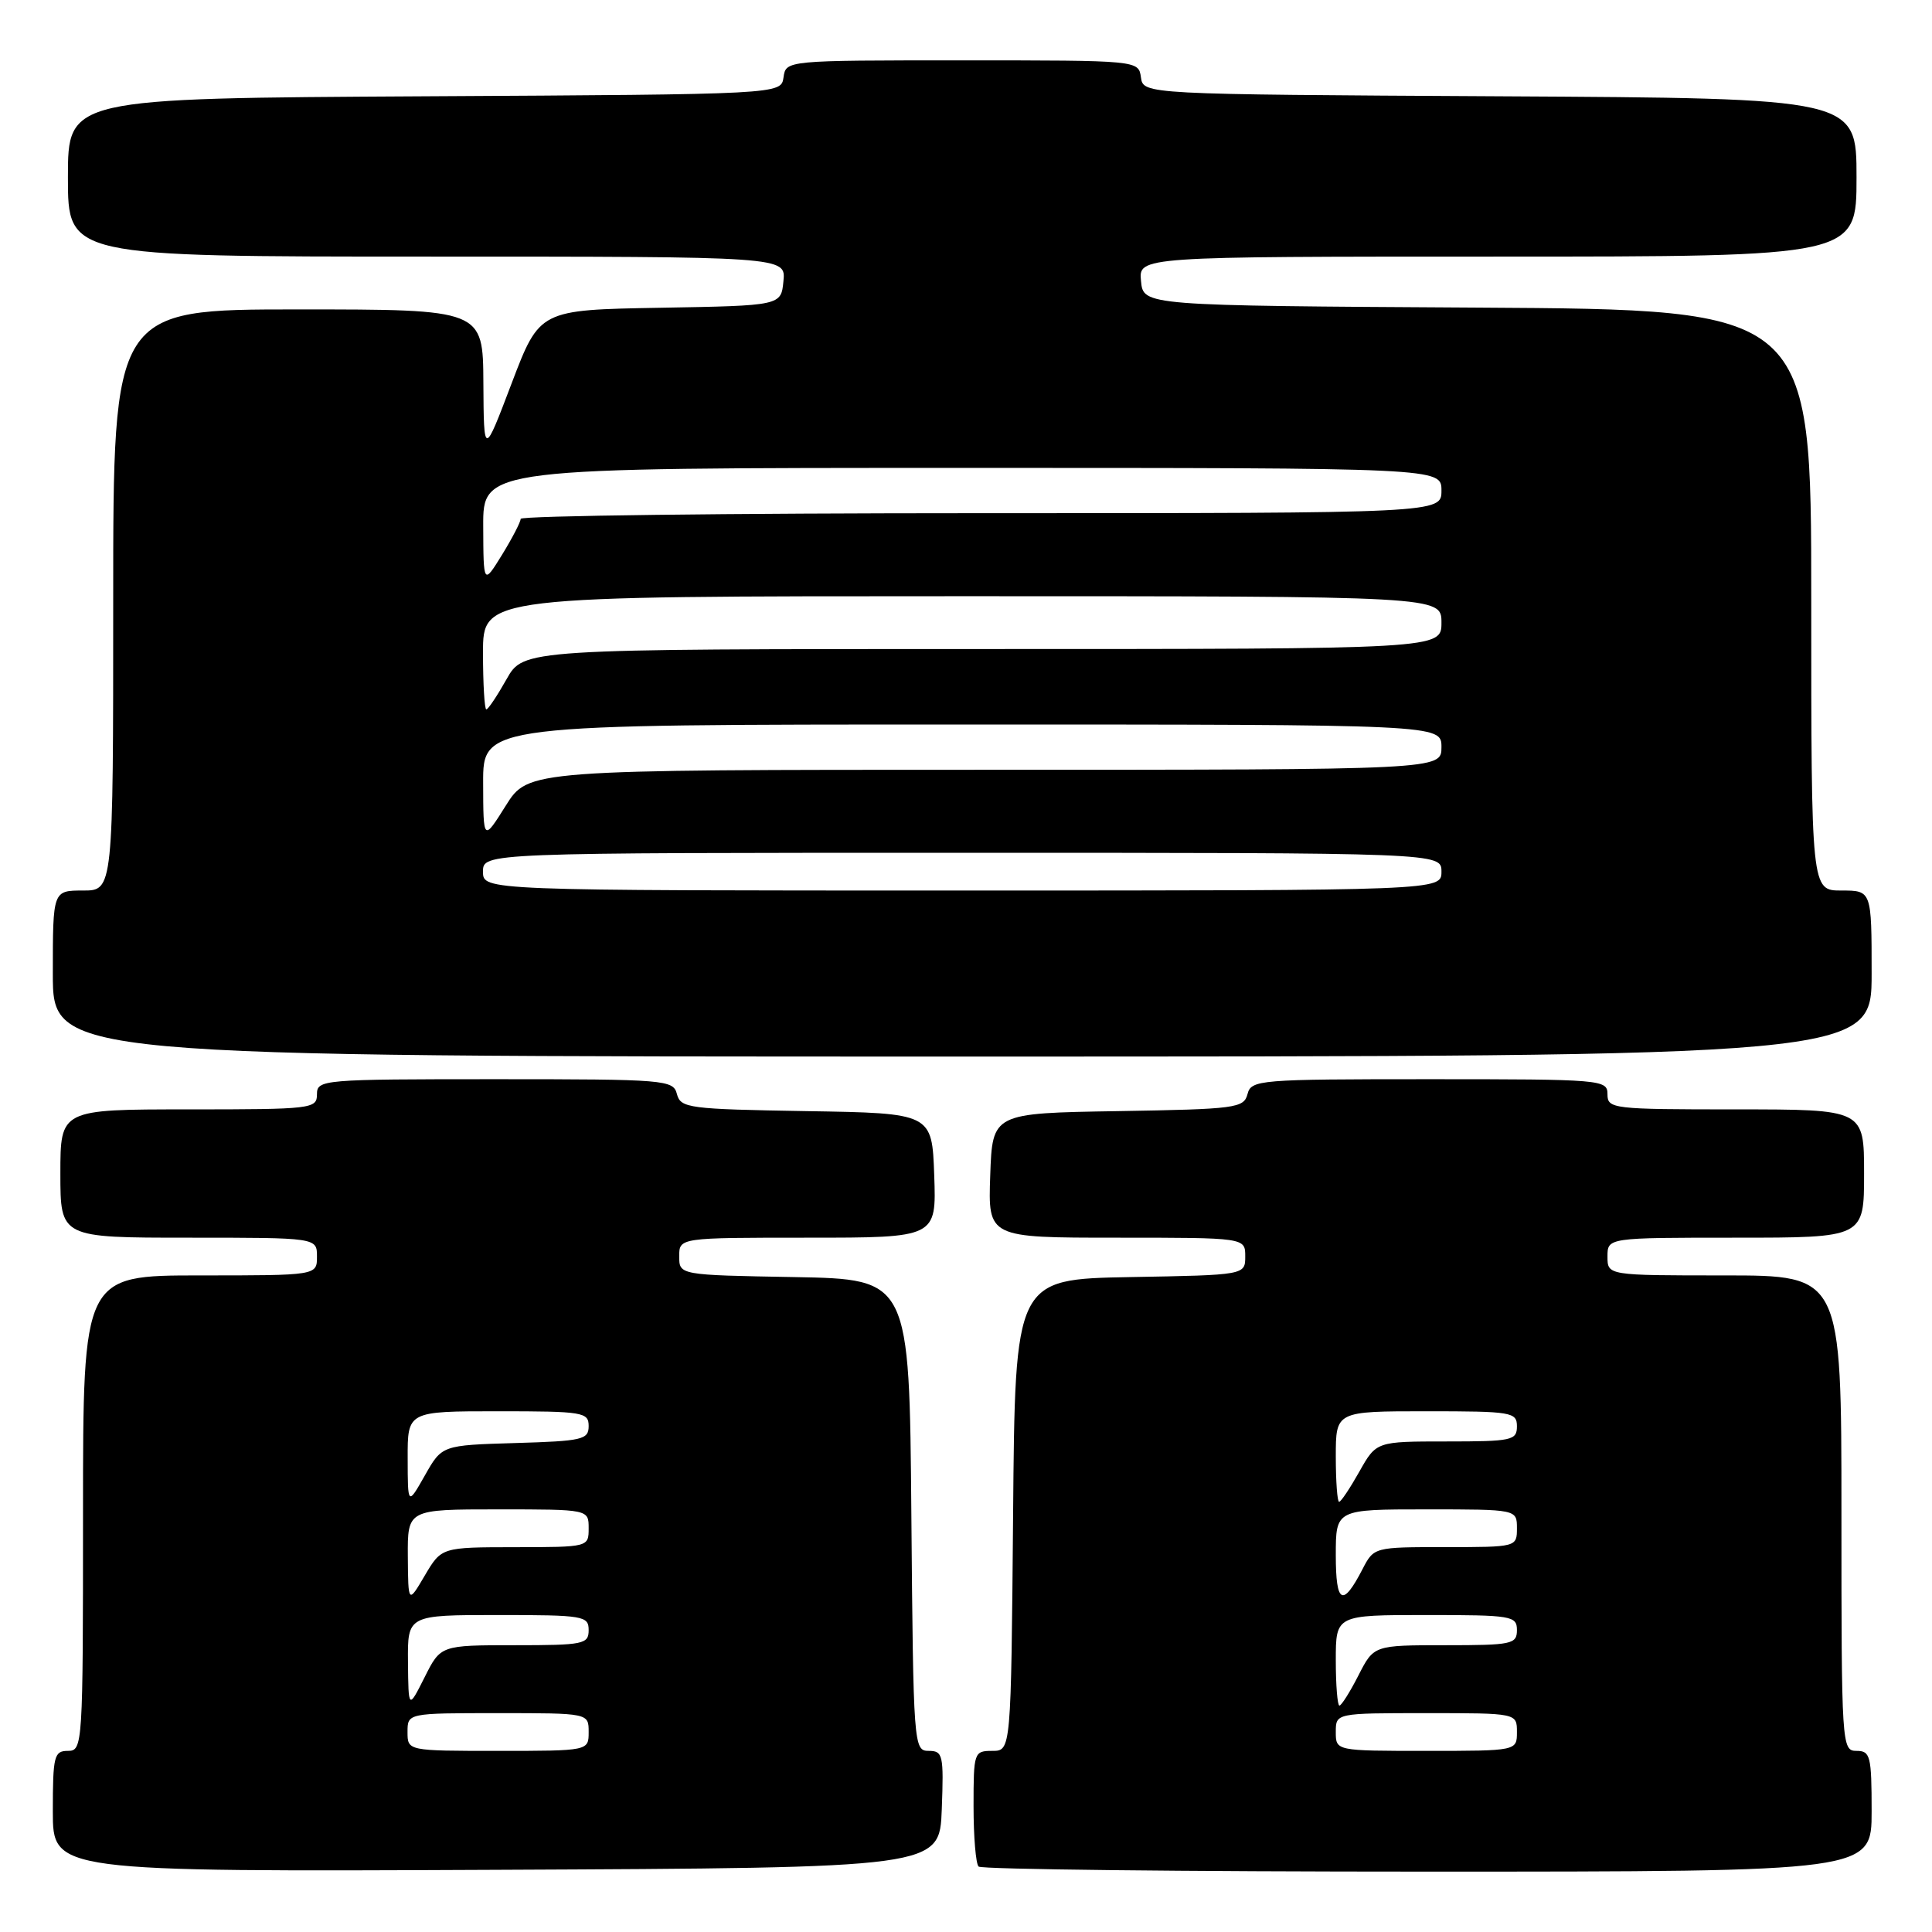 <?xml version="1.0" encoding="UTF-8" standalone="no"?>
<!DOCTYPE svg PUBLIC "-//W3C//DTD SVG 1.1//EN" "http://www.w3.org/Graphics/SVG/1.1/DTD/svg11.dtd" >
<svg xmlns="http://www.w3.org/2000/svg" xmlns:xlink="http://www.w3.org/1999/xlink" version="1.1" viewBox="0 0 256 256">
 <g >
 <path fill="currentColor"
d=" M 124.79 239.75 C 125.06 232.54 124.94 232.00 123.06 232.00 C 121.07 232.00 121.02 231.39 120.76 200.75 C 120.50 169.50 120.50 169.50 105.25 169.22 C 90.00 168.95 90.00 168.95 90.00 166.47 C 90.00 164.00 90.00 164.00 107.04 164.00 C 124.08 164.00 124.08 164.00 123.79 155.75 C 123.50 147.50 123.50 147.50 106.86 147.23 C 91.25 146.97 90.19 146.83 89.70 144.98 C 89.21 143.08 88.25 143.00 65.59 143.00 C 42.67 143.00 42.00 143.06 42.00 145.00 C 42.00 146.92 41.33 147.00 25.00 147.00 C 8.00 147.00 8.00 147.00 8.00 155.50 C 8.00 164.00 8.00 164.00 25.00 164.00 C 42.00 164.00 42.00 164.00 42.00 166.50 C 42.00 169.00 42.00 169.00 26.50 169.00 C 11.00 169.00 11.00 169.00 11.00 200.50 C 11.00 231.33 10.96 232.00 9.00 232.00 C 7.17 232.00 7.00 232.67 7.00 240.01 C 7.00 248.02 7.00 248.02 65.75 247.76 C 124.50 247.50 124.50 247.50 124.79 239.75 Z  M 248.00 240.00 C 248.00 232.67 247.83 232.00 246.00 232.00 C 244.04 232.00 244.00 231.33 244.00 200.50 C 244.00 169.00 244.00 169.00 228.50 169.00 C 213.00 169.00 213.00 169.00 213.00 166.50 C 213.00 164.00 213.00 164.00 230.00 164.00 C 247.00 164.00 247.00 164.00 247.00 155.50 C 247.00 147.00 247.00 147.00 230.00 147.00 C 213.67 147.00 213.00 146.92 213.00 145.00 C 213.00 143.06 212.33 143.00 189.41 143.00 C 166.75 143.00 165.79 143.08 165.30 144.98 C 164.81 146.83 163.75 146.97 148.14 147.23 C 131.50 147.50 131.50 147.50 131.21 155.75 C 130.92 164.00 130.92 164.00 147.96 164.00 C 165.00 164.00 165.00 164.00 165.00 166.47 C 165.00 168.95 165.00 168.95 149.75 169.22 C 134.50 169.50 134.50 169.50 134.24 200.75 C 133.97 232.00 133.97 232.00 131.49 232.00 C 129.06 232.00 129.00 232.19 129.00 239.33 C 129.00 243.37 129.30 246.97 129.67 247.33 C 130.03 247.70 156.81 248.00 189.17 248.00 C 248.00 248.00 248.00 248.00 248.00 240.00 Z  M 248.00 129.00 C 248.00 118.00 248.00 118.00 244.00 118.00 C 240.00 118.00 240.00 118.00 240.00 79.51 C 240.00 41.02 240.00 41.02 195.75 40.76 C 151.50 40.50 151.50 40.50 151.19 37.25 C 150.87 34.00 150.87 34.00 198.44 34.00 C 246.00 34.00 246.00 34.00 246.00 23.51 C 246.00 13.02 246.00 13.02 198.75 12.76 C 151.50 12.50 151.50 12.50 151.18 10.25 C 150.86 8.00 150.86 8.00 127.50 8.00 C 104.14 8.00 104.14 8.00 103.82 10.25 C 103.50 12.50 103.50 12.50 56.25 12.76 C 9.00 13.02 9.00 13.02 9.00 23.51 C 9.00 34.00 9.00 34.00 56.56 34.00 C 104.13 34.00 104.13 34.00 103.81 37.25 C 103.50 40.50 103.50 40.50 87.50 40.78 C 71.50 41.06 71.50 41.06 67.80 50.78 C 64.11 60.50 64.11 60.50 64.05 50.75 C 64.00 41.00 64.00 41.00 39.50 41.00 C 15.00 41.00 15.00 41.00 15.00 79.50 C 15.00 118.00 15.00 118.00 11.00 118.00 C 7.00 118.00 7.00 118.00 7.00 129.00 C 7.00 140.00 7.00 140.00 127.50 140.00 C 248.00 140.00 248.00 140.00 248.00 129.00 Z  M 54.00 229.50 C 54.00 227.00 54.00 227.00 66.00 227.00 C 78.00 227.00 78.00 227.00 78.00 229.50 C 78.00 232.00 78.00 232.00 66.00 232.00 C 54.00 232.00 54.00 232.00 54.00 229.50 Z  M 54.06 220.25 C 54.00 214.00 54.00 214.00 66.00 214.00 C 77.33 214.00 78.00 214.11 78.00 216.00 C 78.00 217.86 77.33 218.00 68.20 218.00 C 58.39 218.00 58.39 218.00 56.26 222.25 C 54.12 226.50 54.12 226.50 54.06 220.25 Z  M 54.04 206.25 C 54.00 200.00 54.00 200.00 66.00 200.00 C 78.00 200.00 78.00 200.00 78.00 202.50 C 78.00 205.00 77.98 205.00 68.25 205.01 C 58.50 205.02 58.50 205.02 56.29 208.76 C 54.09 212.50 54.09 212.50 54.04 206.25 Z  M 54.02 193.25 C 54.00 187.00 54.00 187.00 66.00 187.00 C 77.26 187.00 78.00 187.12 78.00 188.96 C 78.00 190.76 77.18 190.95 68.28 191.21 C 58.56 191.50 58.56 191.50 56.30 195.50 C 54.03 199.50 54.03 199.50 54.02 193.25 Z  M 177.00 229.50 C 177.00 227.00 177.00 227.00 189.00 227.00 C 201.00 227.00 201.00 227.00 201.00 229.50 C 201.00 232.00 201.00 232.00 189.00 232.00 C 177.00 232.00 177.00 232.00 177.00 229.50 Z  M 177.00 220.00 C 177.00 214.00 177.00 214.00 189.00 214.00 C 200.33 214.00 201.00 214.11 201.00 216.00 C 201.00 217.86 200.33 218.00 191.52 218.00 C 182.04 218.00 182.04 218.00 180.00 222.00 C 178.88 224.20 177.74 226.00 177.48 226.00 C 177.22 226.00 177.00 223.30 177.00 220.00 Z  M 177.00 206.06 C 177.00 200.00 177.00 200.00 189.00 200.00 C 201.00 200.00 201.00 200.00 201.00 202.50 C 201.00 204.99 200.96 205.00 191.53 205.00 C 182.06 205.00 182.05 205.00 180.53 207.94 C 177.91 213.01 177.00 212.53 177.00 206.06 Z  M 177.00 193.00 C 177.00 187.00 177.00 187.00 189.00 187.00 C 200.33 187.00 201.00 187.11 201.00 189.00 C 201.00 190.86 200.33 191.00 191.68 191.00 C 182.37 191.00 182.37 191.00 180.12 195.00 C 178.88 197.20 177.68 199.00 177.44 199.00 C 177.20 199.00 177.00 196.30 177.00 193.00 Z  M 64.00 115.50 C 64.00 113.00 64.00 113.00 127.50 113.00 C 191.00 113.00 191.00 113.00 191.00 115.50 C 191.00 118.00 191.00 118.00 127.50 118.00 C 64.00 118.00 64.00 118.00 64.00 115.50 Z  M 64.02 103.75 C 64.00 96.00 64.00 96.00 127.50 96.00 C 191.00 96.00 191.00 96.00 191.00 99.00 C 191.00 102.00 191.00 102.00 130.50 102.00 C 70.00 102.00 70.00 102.00 67.02 106.75 C 64.04 111.50 64.04 111.50 64.02 103.75 Z  M 64.00 86.50 C 64.00 79.00 64.00 79.00 127.50 79.00 C 191.00 79.00 191.00 79.00 191.00 82.50 C 191.00 86.00 191.00 86.00 130.18 86.00 C 69.37 86.00 69.37 86.00 67.12 90.00 C 65.88 92.20 64.68 94.00 64.44 94.00 C 64.20 94.00 64.00 90.62 64.00 86.50 Z  M 64.03 69.75 C 64.00 62.00 64.00 62.00 127.50 62.00 C 191.00 62.00 191.00 62.00 191.00 65.00 C 191.00 68.00 191.00 68.00 130.00 68.00 C 96.45 68.00 69.00 68.34 68.99 68.75 C 68.99 69.16 67.88 71.30 66.53 73.50 C 64.06 77.50 64.06 77.50 64.03 69.75 Z "/>
</g>
</svg>
